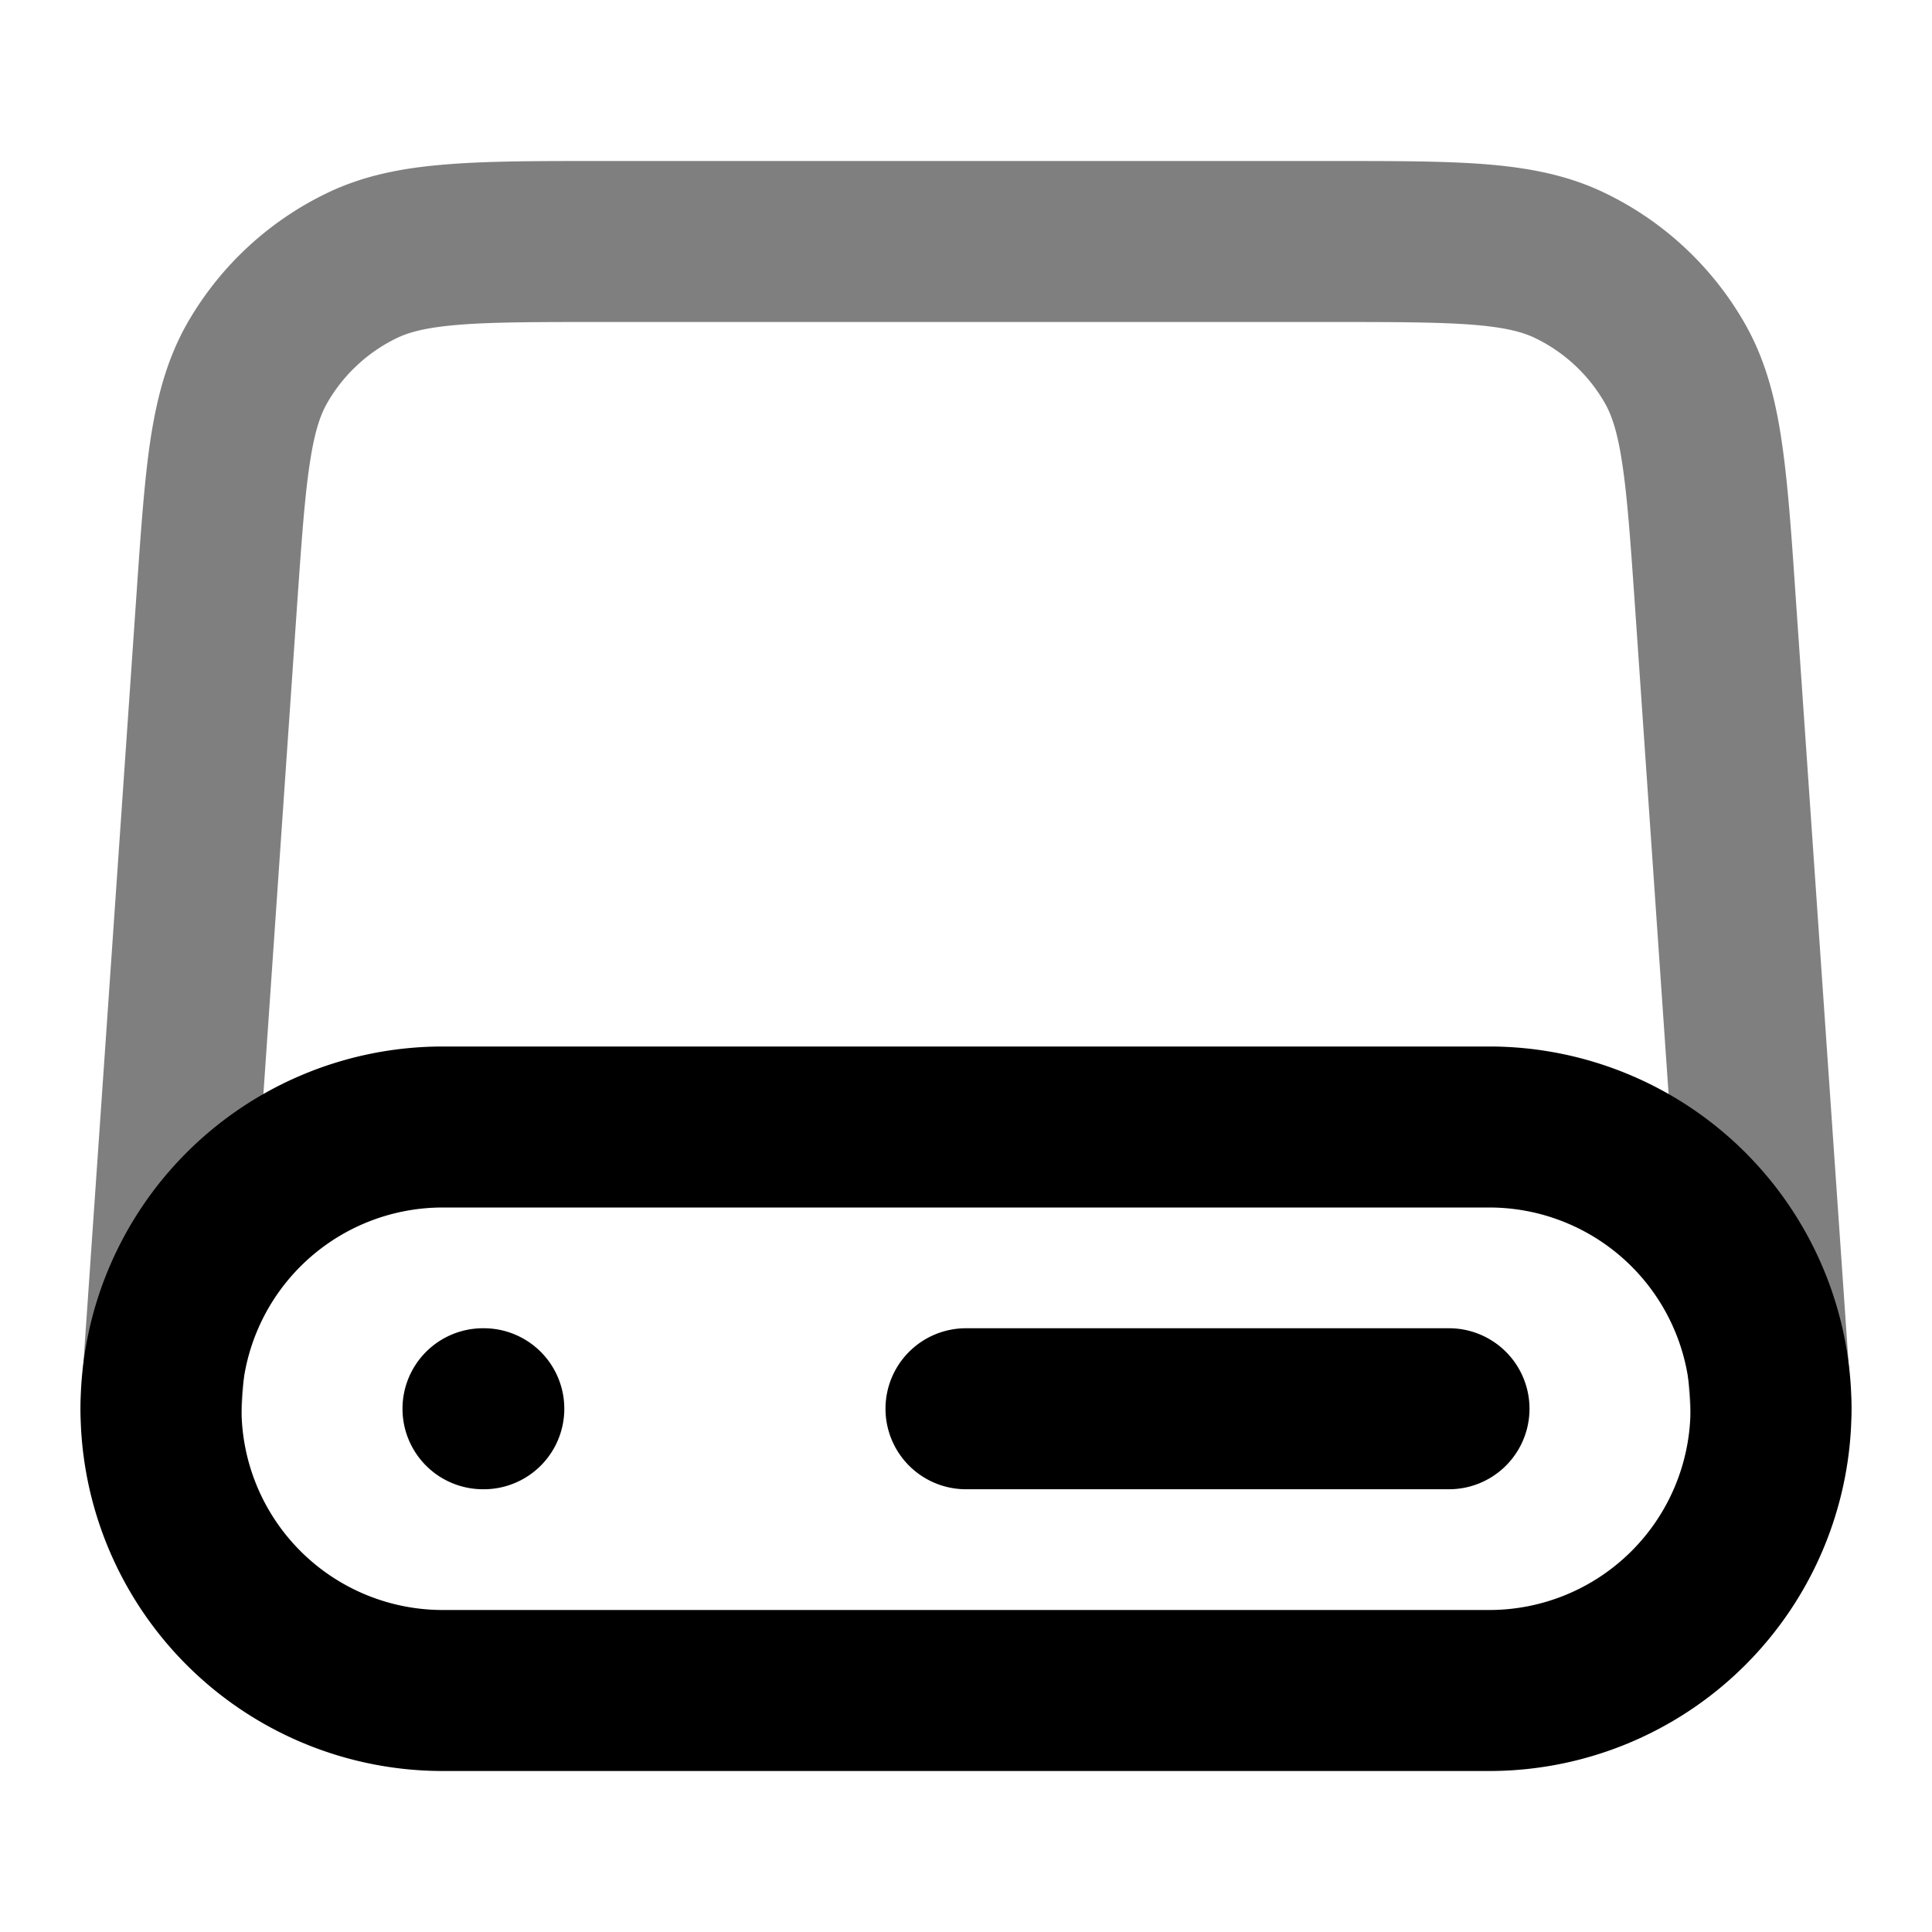 <svg xmlns="http://www.w3.org/2000/svg" width="24" height="24" viewBox="0 0 24 24">
  <path fill-rule="evenodd" d="M7.44 2h9.12c.755 0 1.38 0 1.892.04.533.043 1.023.133 1.49.36a4 4 0 0 1 1.73 1.614c.258.45.382.933.46 1.462.076.508.12 1.132.171 1.885l.695 10.07a1 1 0 1 1-1.996.138l-.691-10.03c-.056-.804-.094-1.348-.157-1.768-.06-.408-.134-.617-.218-.764a2 2 0 0 0-.865-.807c-.152-.074-.366-.133-.777-.166C17.87 4.001 17.324 4 16.52 4H7.48c-.805 0-1.35 0-1.774.034-.41.033-.625.092-.777.166a2 2 0 0 0-.865.807c-.084.147-.158.356-.218.764-.063.42-.101.964-.157 1.768l-.691 10.03a1 1 0 1 1-1.996-.138l.695-10.07c.052-.753.095-1.377.17-1.885.08-.529.204-1.012.46-1.462A4 4 0 0 1 4.059 2.4c.467-.226.957-.316 1.49-.358C6.06 2 6.685 2 7.441 2Z" clip-rule="evenodd" opacity=".5"/>
  <path fill-rule="evenodd" d="M1 17.5A4.5 4.5 0 0 1 5.5 13h13a4.5 4.5 0 1 1 0 9h-13A4.5 4.5 0 0 1 1 17.5ZM5.5 15a2.5 2.5 0 0 0 0 5h13a2.5 2.5 0 0 0 0-5h-13ZM5 17.5a1 1 0 0 1 1-1h.01a1 1 0 1 1 0 2H6a1 1 0 0 1-1-1Zm6 0a1 1 0 0 1 1-1h6a1 1 0 1 1 0 2h-6a1 1 0 0 1-1-1Z" clip-rule="evenodd"/>
</svg>
